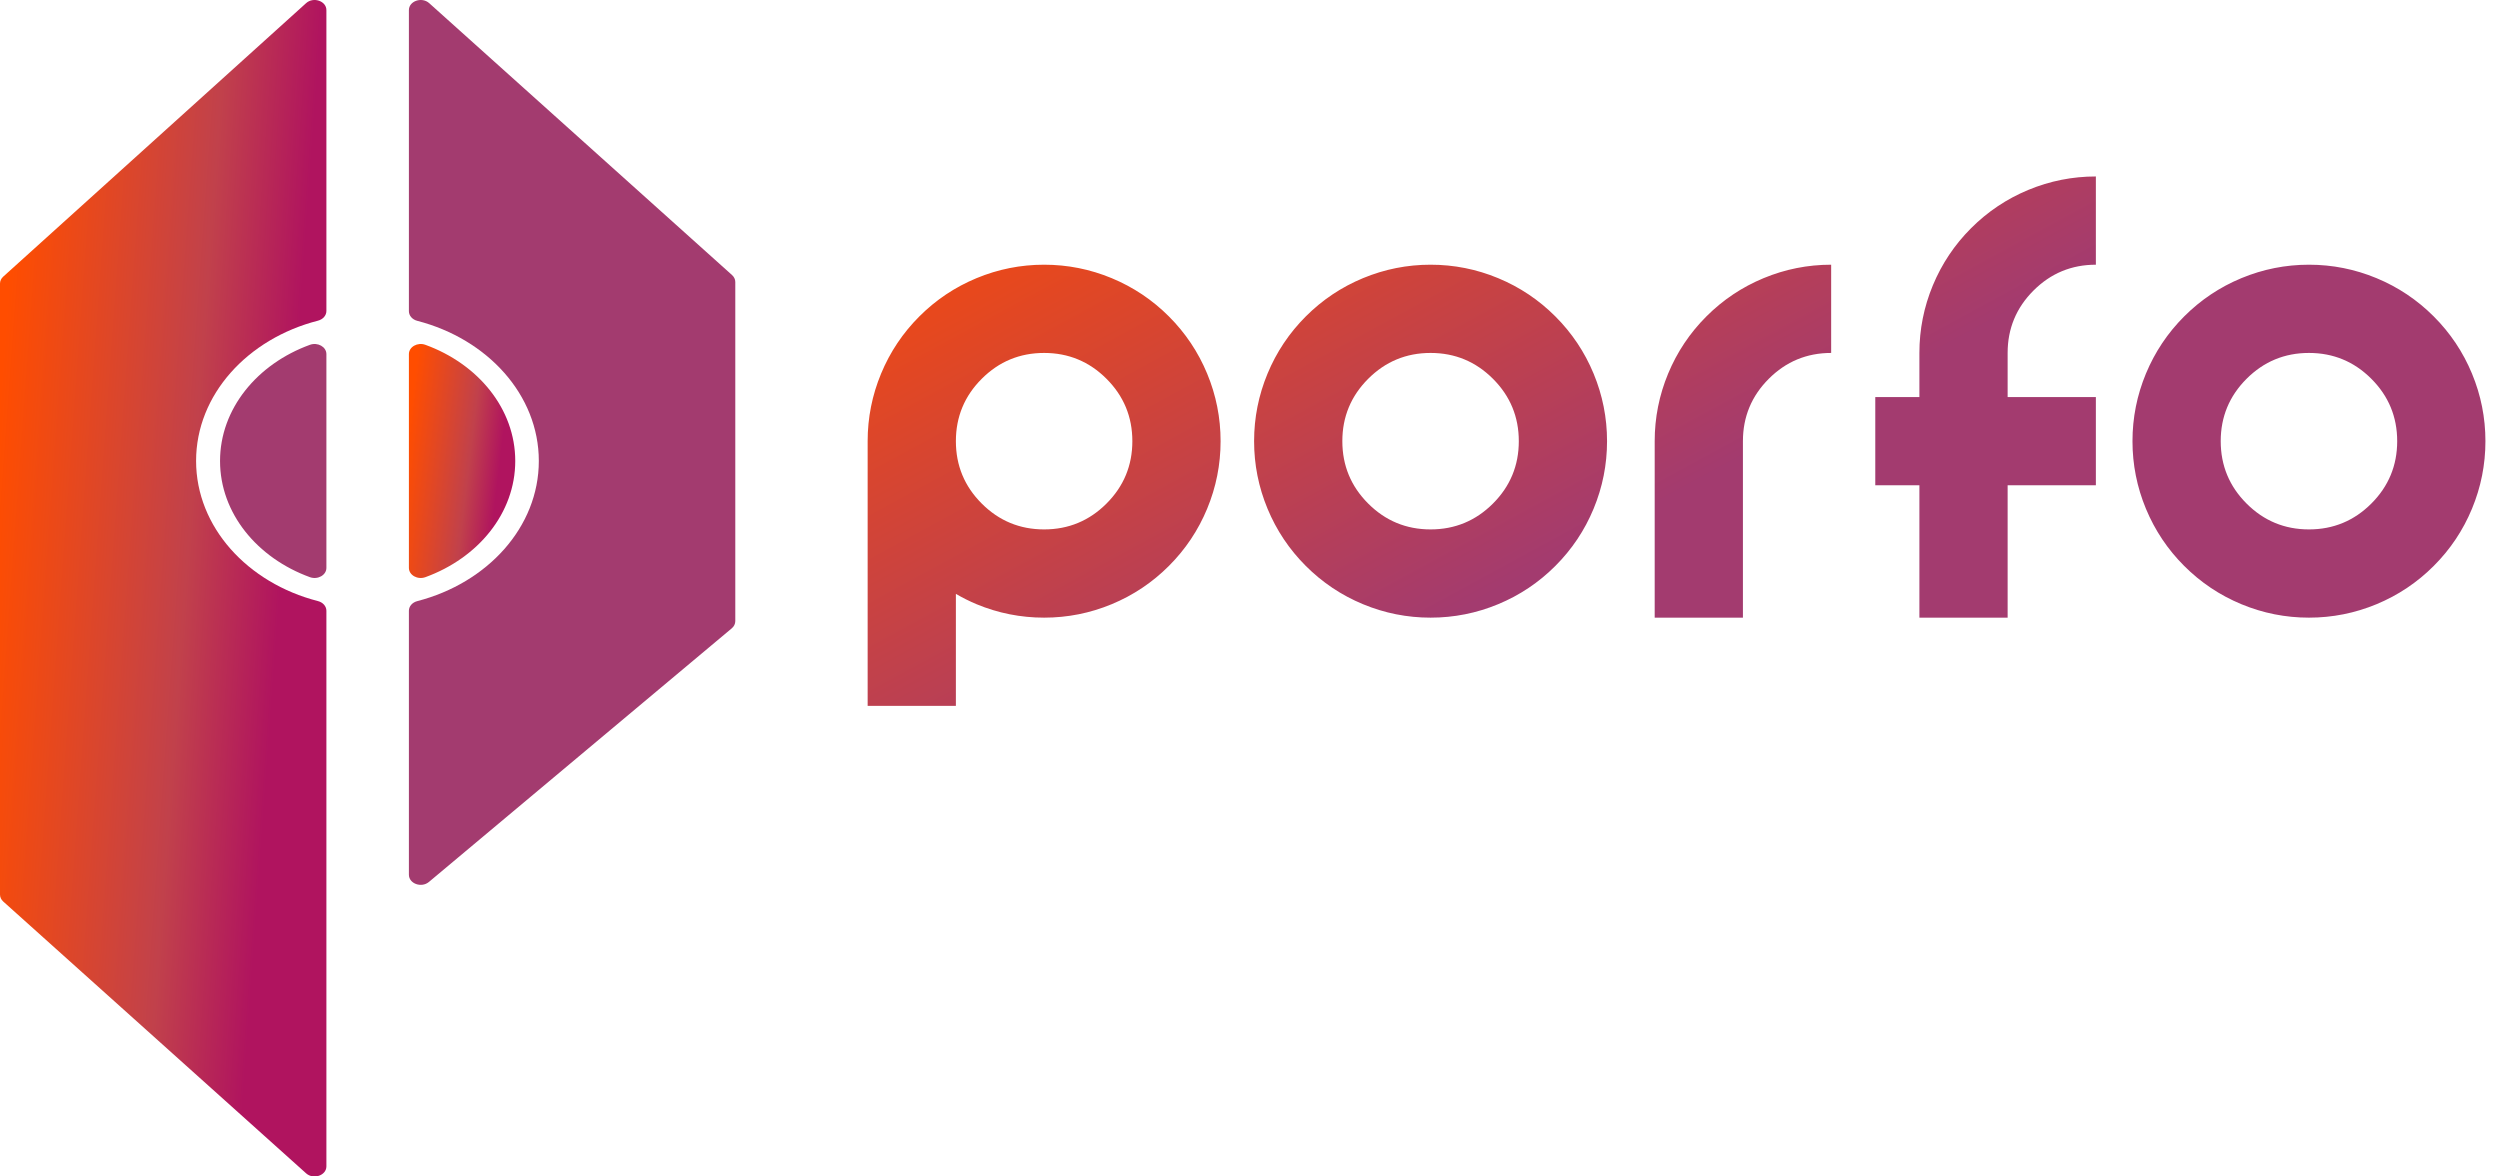 <svg width="170" height="80" viewBox="0 0 170 80" fill="none" xmlns="http://www.w3.org/2000/svg">
<path d="M35.037 31.347C35.037 27.8 32.513 24.752 28.925 23.447C28.394 23.255 27.805 23.585 27.805 24.079V38.616C27.805 39.111 28.394 39.44 28.925 39.248C32.513 37.943 35.037 34.895 35.037 31.348V31.347Z" fill="url(#paint0_linear_1967_5851)"/>
<path d="M27.805 0.688V21.161C27.805 21.465 28.037 21.73 28.376 21.817C33.152 23.052 36.64 26.856 36.64 31.346C36.64 35.837 33.152 39.641 28.376 40.876C28.037 40.963 27.805 41.229 27.805 41.532V59.481C27.805 60.089 28.658 60.398 29.167 59.972L49.759 42.727C49.914 42.598 50 42.421 50 42.236V19.176C50 18.999 49.92 18.829 49.777 18.702L29.185 0.214C28.686 -0.234 27.805 0.068 27.805 0.688Z" fill="#A33B6F"/>
<path d="M14.963 31.347C14.963 27.8 17.487 24.752 21.075 23.447C21.606 23.255 22.195 23.585 22.195 24.079V38.616C22.195 39.111 21.606 39.44 21.075 39.248C17.487 37.943 14.963 34.895 14.963 31.348V31.347Z" fill="#A33B6F"/>
<path d="M13.334 31.34C13.334 26.842 16.834 23.034 21.622 21.806C21.961 21.718 22.195 21.452 22.195 21.148V0.688C22.195 0.068 21.311 -0.236 20.813 0.216L0.22 18.811C0.078 18.938 0 19.108 0 19.283V60.831C0 61.008 0.08 61.178 0.222 61.305L20.815 79.786C21.314 80.234 22.195 79.932 22.195 79.312V41.532C22.195 41.228 21.963 40.962 21.622 40.874C16.834 39.646 13.334 35.837 13.334 31.34Z" fill="url(#paint1_linear_1967_5851)"/>
<path d="M71 36C72.656 36 74.07 35.414 75.242 34.242C76.414 33.07 77 31.656 77 30C77 28.344 76.414 26.93 75.242 25.758C74.07 24.586 72.656 24 71 24C69.344 24 67.93 24.586 66.758 25.758C65.586 26.93 65 28.344 65 30C65 31.656 65.586 33.07 66.758 34.242C67.93 35.414 69.344 36 71 36ZM59 30C59 28.406 59.305 26.875 59.914 25.406C60.523 23.938 61.391 22.641 62.516 21.516C63.641 20.391 64.938 19.523 66.406 18.914C67.875 18.305 69.406 18 71 18C72.594 18 74.125 18.305 75.594 18.914C77.062 19.523 78.359 20.391 79.484 21.516C80.609 22.641 81.477 23.938 82.086 25.406C82.695 26.875 83 28.406 83 30C83 31.594 82.695 33.125 82.086 34.594C81.477 36.062 80.609 37.359 79.484 38.484C78.359 39.609 77.062 40.477 75.594 41.086C74.125 41.695 72.594 42 71 42C69.406 42 67.875 41.695 66.406 41.086C65.922 40.883 65.453 40.648 65 40.383V48H59V30ZM97.279 42C95.685 42 94.154 41.695 92.685 41.086C91.217 40.477 89.92 39.609 88.795 38.484C87.67 37.359 86.802 36.062 86.193 34.594C85.584 33.125 85.279 31.594 85.279 30C85.279 28.406 85.584 26.875 86.193 25.406C86.802 23.938 87.67 22.641 88.795 21.516C89.92 20.391 91.217 19.523 92.685 18.914C94.154 18.305 95.685 18 97.279 18C98.873 18 100.404 18.305 101.873 18.914C103.342 19.523 104.638 20.391 105.763 21.516C106.888 22.641 107.756 23.938 108.365 25.406C108.974 26.875 109.279 28.406 109.279 30C109.279 31.594 108.974 33.125 108.365 34.594C107.756 36.062 106.888 37.359 105.763 38.484C104.638 39.609 103.342 40.477 101.873 41.086C100.404 41.695 98.873 42 97.279 42ZM97.279 36C98.935 36 100.349 35.414 101.521 34.242C102.693 33.07 103.279 31.656 103.279 30C103.279 28.344 102.693 26.93 101.521 25.758C100.349 24.586 98.935 24 97.279 24C95.623 24 94.209 24.586 93.037 25.758C91.865 26.93 91.279 28.344 91.279 30C91.279 31.656 91.865 33.07 93.037 34.242C94.209 35.414 95.623 36 97.279 36ZM118.519 30V42H112.519V30C112.519 28.406 112.824 26.875 113.433 25.406C114.042 23.938 114.91 22.641 116.035 21.516C117.16 20.391 118.457 19.523 119.925 18.914C121.394 18.305 122.925 18 124.519 18V24C122.863 24 121.449 24.586 120.277 25.758C119.105 26.93 118.519 28.344 118.519 30ZM136.519 33V42H130.519V33H127.519V27H130.519V24C130.519 22.406 130.824 20.875 131.433 19.406C132.043 17.938 132.91 16.641 134.035 15.516C135.16 14.391 136.457 13.523 137.925 12.914C139.394 12.305 140.925 12 142.519 12V18C140.863 18 139.449 18.586 138.277 19.758C137.105 20.93 136.519 22.344 136.519 24V27H142.519V33H136.519ZM157.009 42C155.415 42 153.884 41.695 152.415 41.086C150.947 40.477 149.65 39.609 148.525 38.484C147.4 37.359 146.533 36.062 145.923 34.594C145.314 33.125 145.009 31.594 145.009 30C145.009 28.406 145.314 26.875 145.923 25.406C146.533 23.938 147.4 22.641 148.525 21.516C149.65 20.391 150.947 19.523 152.415 18.914C153.884 18.305 155.415 18 157.009 18C158.603 18 160.134 18.305 161.603 18.914C163.072 19.523 164.368 20.391 165.493 21.516C166.618 22.641 167.486 23.938 168.095 25.406C168.704 26.875 169.009 28.406 169.009 30C169.009 31.594 168.704 33.125 168.095 34.594C167.486 36.062 166.618 37.359 165.493 38.484C164.368 39.609 163.072 40.477 161.603 41.086C160.134 41.695 158.603 42 157.009 42ZM157.009 36C158.665 36 160.079 35.414 161.251 34.242C162.423 33.07 163.009 31.656 163.009 30C163.009 28.344 162.423 26.93 161.251 25.758C160.079 24.586 158.665 24 157.009 24C155.353 24 153.939 24.586 152.767 25.758C151.595 26.93 151.009 28.344 151.009 30C151.009 31.656 151.595 33.07 152.767 34.242C153.939 35.414 155.353 36 157.009 36Z" fill="url(#paint2_linear_1967_5851)"/>
<defs>
<linearGradient id="paint0_linear_1967_5851" x1="29.407" y1="15.319" x2="35.835" y2="16.084" gradientUnits="userSpaceOnUse">
<stop stop-color="#FF4D00"/>
<stop offset="0.676" stop-color="#C1414B"/>
<stop offset="1" stop-color="#B0145F"/>
</linearGradient>
<linearGradient id="paint1_linear_1967_5851" x1="4.917" y1="-40.588" x2="24.817" y2="-39.142" gradientUnits="userSpaceOnUse">
<stop stop-color="#FF4D00"/>
<stop offset="0.676" stop-color="#C1414B"/>
<stop offset="1" stop-color="#B0145F"/>
</linearGradient>
<linearGradient id="paint2_linear_1967_5851" x1="82.754" y1="-3.221" x2="106.252" y2="39.986" gradientUnits="userSpaceOnUse">
<stop stop-color="#FF4D00"/>
<stop offset="0.961" stop-color="#A33B6F"/>
</linearGradient>
</defs>
</svg>
